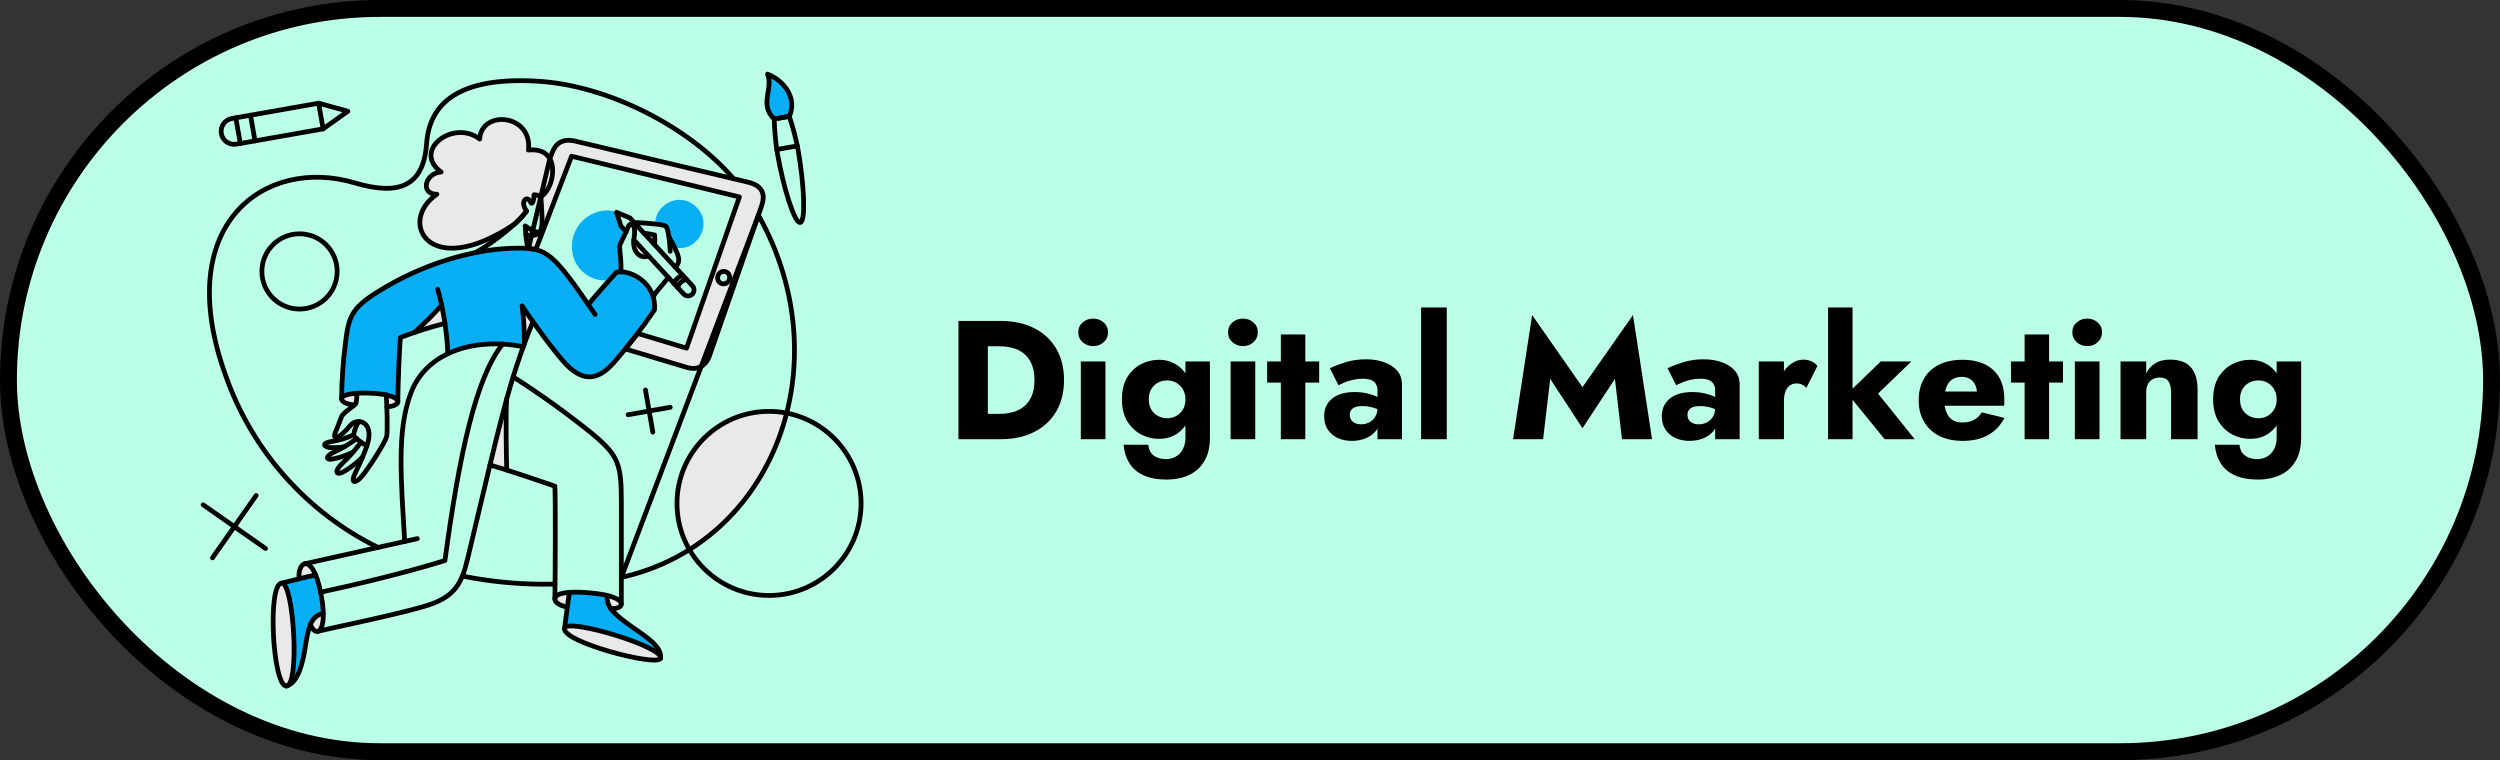 <svg width="296" height="90" viewBox="0 0 296 90" fill="none" xmlns="http://www.w3.org/2000/svg">
<rect x="0" y="0" width="296" height="90" fill="#333333" stroke="none"/>
<rect x="1" y="1" width="294" height="88" rx="44" fill="#BAFFE6"/>
<rect x="1" y="1" width="294" height="88" rx="44" stroke="black" stroke-width="2"/>
<path d="M72.963 32.255C72.364 32.932 70.298 35.207 69.653 36.072C65.498 30.03 64.68 29.389 61.395 29.389C55.62 29.419 49.61 31.513 44.748 34.537C41.523 36.546 41.258 37.552 40.885 40.668C40.606 42.836 40.456 45.018 40.434 47.204C40.578 46.166 47.094 46.381 47.094 47.578C47.11 45.607 47.289 41.011 47.398 39.967C47.826 39.811 48.403 39.6 49.034 39.382C50.189 38.364 51.279 37.273 52.298 36.118C52.692 38.02 52.931 39.95 53.014 41.891C55.687 40.609 59.01 40.45 61.95 41.05C61.989 40.94 62.035 40.824 62.073 40.715C62.09 39.209 62.001 37.705 61.808 36.212C62.673 37.585 65.903 42.042 67.138 43.254C69.147 45.233 70.869 45.053 72.809 42.787C74.484 40.847 76.047 38.813 77.49 36.695C77.755 33.771 74.825 31.768 72.963 32.255Z" fill="#09AFF4"/>
<path d="M72.325 72.084C71.984 71.63 71.818 71.069 71.858 70.503C70.399 70.195 68.907 70.072 67.417 70.137C67.143 71.859 66.978 73.487 66.849 74.36C67.207 73.207 77.988 76.401 78.222 77.819C78.28 75.774 73.883 74.132 72.325 72.084Z" fill="#09AFF4"/>
<path d="M91.668 14.088C89.838 12.343 91.59 10.598 90.882 8.775C92.977 9.609 94.395 11.751 93.452 13.769L91.668 14.088Z" fill="#09AFF4"/>
<path d="M37.371 68.073C35.398 68.487 34.214 68.842 33.367 69.031C34.73 69.031 35.447 80.171 34.092 81.153C36.095 80.31 35.951 75.801 36.757 73.924C36.874 73.591 37.076 73.294 37.342 73.062C37.608 72.83 37.93 72.671 38.276 72.599C38.223 71.052 37.918 69.523 37.371 68.073Z" fill="#09AFF4"/>
<path d="M82.171 24.269C80.216 22.688 77.458 24.41 77.591 26.521C78.014 26.53 78.431 26.62 78.82 26.785C79.051 27.165 79.183 27.596 79.202 28.04C79.467 28.523 79.677 28.92 79.849 29.263C82.444 30.049 84.742 26.343 82.171 24.269Z" fill="#09AFF4"/>
<path d="M74.14 27.44L73.525 26.77L72.996 25.134C70.978 24.27 67.584 25.991 67.722 29.403C67.845 32.371 70.737 33.579 72.232 33.096C72.551 32.737 72.816 32.44 72.98 32.254C73.155 32.206 73.336 32.185 73.517 32.192C73.595 30.735 73.377 29.948 73.377 29.209C73.377 28.912 73.728 28.367 74.14 27.44Z" fill="#09AFF4"/>
<path d="M88.613 21.584L67.939 16.67C66.583 16.42 65.796 16.989 65.407 18.002L63.887 21.914C64.326 25.42 64.284 27.029 63.958 27.428C63.678 27.77 63.031 27.934 62.252 27.817C62.331 28.36 62.438 28.898 62.571 29.43C62.86 29.454 63.146 29.498 63.428 29.562L67.674 18.499L87.546 23.321L81.283 41.223L75.495 39.478C75.051 40.054 74.568 40.669 74.038 41.316L81.322 43.505C82.436 43.84 83.511 43.482 84.002 42.134L90.163 24.412C90.584 23.197 90.46 22.036 88.613 21.584ZM86.339 33.098C86.313 33.19 86.269 33.275 86.21 33.35C86.15 33.424 86.075 33.486 85.991 33.53C85.906 33.575 85.814 33.602 85.719 33.609C85.624 33.617 85.528 33.605 85.438 33.574C85.347 33.543 85.264 33.494 85.193 33.43C85.122 33.366 85.066 33.288 85.026 33.202C84.986 33.115 84.965 33.021 84.963 32.925C84.961 32.83 84.978 32.735 85.014 32.647C85.04 32.555 85.084 32.469 85.144 32.394C85.203 32.32 85.278 32.259 85.362 32.214C85.447 32.169 85.539 32.142 85.634 32.135C85.729 32.127 85.825 32.139 85.915 32.17C86.006 32.201 86.089 32.25 86.16 32.314C86.23 32.378 86.287 32.456 86.327 32.543C86.367 32.629 86.388 32.724 86.39 32.819C86.392 32.914 86.375 33.009 86.339 33.098Z" fill="#E9E9E9"/>
<path d="M75.043 28.424L76.773 30.317C75.877 30.706 74.895 29.913 75.043 28.424Z" fill="#E9E9E9"/>
<path d="M77.505 27.831C77.287 27.777 76.804 27.691 76.234 27.605L77.505 28.992C77.537 28.606 77.537 28.218 77.505 27.831Z" fill="#E9E9E9"/>
<path d="M71.865 70.497C73.205 70.809 73.564 71.229 73.564 71.541C73.564 71.938 72.908 72.078 72.334 72.078C71.995 71.624 71.829 71.063 71.865 70.497Z" fill="#E9E9E9"/>
<path d="M67.417 70.139C67.316 70.824 67.23 71.393 67.168 71.884C66.249 71.704 65.662 71.314 65.696 70.886C65.724 70.528 66.21 70.224 67.417 70.139Z" fill="#E9E9E9"/>
<path d="M36.054 66.758C36.413 66.667 36.911 66.984 37.371 68.082C36.551 68.261 35.93 68.41 35.423 68.533C35.299 67.576 35.642 66.862 36.054 66.758Z" fill="#E9E9E9"/>
<path d="M38.275 72.601C37.931 72.676 37.611 72.836 37.346 73.068C37.08 73.299 36.877 73.594 36.756 73.925C36.92 74.438 37.358 74.98 37.759 74.694C38.051 74.486 38.303 73.838 38.275 72.601Z" fill="#E9E9E9"/>
<path d="M59.986 47.268C59.845 49.254 59.947 53.983 59.986 55.65C59.206 55.4 58.521 55.19 58.007 55.05C58.77 51.91 59.378 49.441 59.986 47.268Z" fill="#E9E9E9"/>
<path d="M40.44 47.19C40.393 47.532 41.032 47.891 41.957 47.937C42.04 47.874 42.107 47.791 42.152 47.696C42.223 47.321 42.249 46.94 42.23 46.559C40.993 46.644 40.479 46.917 40.44 47.19Z" fill="#E9E9E9"/>
<path d="M47.092 47.491C47.023 47.232 46.614 46.953 45.731 46.776C45.755 47.119 45.77 47.618 45.794 48.17C46.309 48.154 47.215 47.958 47.092 47.491Z" fill="#E9E9E9"/>
<path d="M52.304 36.112C52.444 36.782 52.577 37.522 52.686 38.285C51.456 38.588 50.242 38.952 49.048 39.376C50.197 38.353 51.284 37.264 52.304 36.112Z" fill="#E9E9E9"/>
<path d="M63.093 38.09C62.727 39.01 62.392 39.874 62.08 40.715C62.097 39.209 62.009 37.705 61.815 36.212C62.034 36.564 62.508 37.265 63.093 38.09Z" fill="#E9E9E9"/>
<path d="M73.301 75.349C70.317 74.391 67.047 73.735 66.848 74.361C66.585 75.199 69.573 76.415 72.553 77.242C75.136 77.961 77.714 78.388 78.155 78.025C79.005 77.328 74.357 75.688 73.301 75.349Z" fill="#E9E9E9"/>
<path d="M34.744 74.561C34.553 71.718 34.035 69.041 33.359 69.041C32.536 69.037 32.252 71.772 32.351 74.651C32.461 77.849 33.044 81.225 33.889 81.225C35.079 80.959 34.825 75.767 34.744 74.561Z" fill="#E9E9E9"/>
<path d="M93.139 48.911C91.085 48.509 88.959 48.707 87.014 49.481C85.07 50.256 83.39 51.574 82.175 53.279C80.96 54.983 80.263 57.002 80.165 59.092C80.068 61.183 80.575 63.258 81.626 65.068C87.429 61.438 91.433 55.611 93.139 48.911Z" fill="#E9E9E9"/>
<path d="M62.19 26.749C63.001 27.333 63.748 27.715 63.998 27.349C63.756 27.832 63.25 27.972 62.268 27.816C62.229 27.458 62.206 27.1 62.19 26.749Z" fill="#E9E9E9"/>
<path d="M64.917 18.538C64.48 17.985 63.725 17.65 62.564 17.775C63.078 13.529 57.025 12.921 56.792 16.474C53.699 14.066 48.729 17.798 52.227 20.369C50.326 20.485 49.695 23.002 51.728 23.002C47.038 26.203 50.731 33.331 60.874 26.569C61.42 26.099 61.911 25.568 62.338 24.987C61.473 23.811 62.439 23.071 62.798 23.912C63 24.395 63.226 23.655 63.226 23.055C63.511 23.072 63.79 23.146 64.046 23.273C65.214 22.597 65.993 19.893 64.917 18.538Z" fill="#E9E9E9"/>
<path d="M91.668 14.088C89.838 12.343 91.59 10.598 90.882 8.775C92.977 9.609 94.395 11.751 93.452 13.769L91.668 14.088Z" stroke="black" stroke-width="0.565" stroke-linecap="round" stroke-linejoin="round"/>
<path d="M62.572 29.429C62.861 29.453 63.147 29.497 63.429 29.561L67.675 18.498L87.547 23.32L81.284 41.222L75.496 39.477C75.052 40.053 74.569 40.669 74.039 41.315L81.323 43.504C82.437 43.839 83.512 43.481 84.003 42.133L90.164 24.411C90.585 23.195 90.46 22.035 88.614 21.583L67.94 16.669C66.584 16.419 65.797 16.988 65.408 18.001L65.093 18.811L62.572 29.429ZM86.34 33.097C86.314 33.189 86.27 33.275 86.21 33.349C86.15 33.423 86.076 33.485 85.992 33.529C85.907 33.574 85.815 33.601 85.72 33.608C85.624 33.616 85.529 33.604 85.438 33.573C85.348 33.542 85.265 33.493 85.194 33.429C85.123 33.365 85.067 33.288 85.027 33.201C84.987 33.114 84.966 33.02 84.964 32.924C84.962 32.829 84.979 32.734 85.015 32.646C85.041 32.554 85.085 32.468 85.144 32.393C85.204 32.319 85.278 32.258 85.363 32.213C85.447 32.168 85.54 32.141 85.635 32.134C85.73 32.126 85.826 32.138 85.916 32.169C86.007 32.2 86.09 32.249 86.161 32.313C86.231 32.377 86.288 32.455 86.328 32.542C86.368 32.628 86.389 32.722 86.391 32.818C86.393 32.913 86.376 33.008 86.34 33.097Z" stroke="black" stroke-width="0.565" stroke-linejoin="round"/>
<path d="M25.157 66.048L30.33 58.663" stroke="black" stroke-width="0.565" stroke-linecap="round" stroke-linejoin="round"/>
<path d="M24.051 59.769L31.436 64.941" stroke="black" stroke-width="0.565" stroke-linecap="round" stroke-linejoin="round"/>
<path d="M74.367 49.104L79.353 48.224" stroke="black" stroke-width="0.565" stroke-linecap="round" stroke-linejoin="round"/>
<path d="M76.423 46.176L77.295 51.161" stroke="black" stroke-width="0.565" stroke-linecap="round" stroke-linejoin="round"/>
<path d="M91.052 70.504C97.071 70.504 101.951 65.624 101.951 59.605C101.951 53.586 97.071 48.707 91.052 48.707C85.034 48.707 80.154 53.586 80.154 59.605C80.154 65.624 85.034 70.504 91.052 70.504Z" stroke="black" stroke-width="0.565" stroke-linecap="round" stroke-linejoin="round"/>
<path d="M35.463 36.593C37.924 36.593 39.919 34.598 39.919 32.138C39.919 29.677 37.924 27.682 35.463 27.682C33.002 27.682 31.007 29.677 31.007 32.138C31.007 34.598 33.002 36.593 35.463 36.593Z" stroke="black" stroke-width="0.565" stroke-linecap="round" stroke-linejoin="round"/>
<path d="M54.743 68.205C58.35 68.93 62.026 69.249 65.704 69.156" stroke="black" stroke-width="0.565" stroke-linecap="round" stroke-linejoin="round"/>
<path d="M44.748 64.816C36.343 60.676 29.889 53.416 26.761 44.585C20.171 26.512 31.413 18.506 41.991 21.651C47.498 23.288 50.17 21.854 50.513 16.977C50.832 12.435 54.057 9.029 63.686 9.616C72.029 10.124 81.58 15.024 86.837 21.148M73.564 68.361C91.572 64.365 99.708 43.152 89.798 25.482L73.564 68.361Z" stroke="black" stroke-width="0.565" stroke-linecap="round" stroke-linejoin="round"/>
<path d="M37.722 12.219L27.431 14.034C27.033 14.111 26.682 14.341 26.452 14.674C26.223 15.008 26.134 15.419 26.204 15.818C26.275 16.216 26.499 16.571 26.829 16.806C27.16 17.041 27.569 17.136 27.968 17.072L38.26 15.257L41.188 13.169L37.722 12.219Z" stroke="black" stroke-width="0.565" stroke-linecap="round" stroke-linejoin="round"/>
<path d="M27.915 13.948L28.453 16.986" stroke="black" stroke-width="0.565" stroke-linecap="round" stroke-linejoin="round"/>
<path d="M29.66 13.645L30.19 16.683" stroke="black" stroke-width="0.565" stroke-linecap="round" stroke-linejoin="round"/>
<path d="M37.722 12.219L38.259 15.257" stroke="black" stroke-width="0.565" stroke-linecap="round" stroke-linejoin="round"/>
<path d="M91.668 14.088C91.699 15.466 91.827 16.841 92.05 18.201C92.757 22.222 94.067 26.459 94.745 26.342C95.423 26.225 95.209 21.791 94.496 17.773C94.243 16.417 93.894 15.082 93.452 13.776L91.668 14.088Z" stroke="black" stroke-width="0.565" stroke-linecap="round" stroke-linejoin="round"/>
<path d="M91.964 17.704L94.41 17.275" stroke="black" stroke-width="0.565" stroke-linecap="round" stroke-linejoin="round"/>
<path d="M41.96 47.944C41.033 47.898 40.396 47.539 40.443 47.197C40.491 46.83 41.37 46.473 43.629 46.541C46.184 46.619 47.13 47.148 47.111 47.577C47.098 47.88 46.55 48.138 45.802 48.161" stroke="black" stroke-width="0.565" stroke-linecap="round" stroke-linejoin="round"/>
<path d="M69.661 36.064C70.308 35.2 72.372 32.933 72.972 32.247C74.428 31.85 77.747 33.346 77.49 36.695C76.045 38.812 74.482 40.845 72.808 42.785C70.864 45.048 69.156 45.238 67.137 43.253C65.837 41.974 62.517 37.349 61.816 36.211C62.01 37.703 62.098 39.208 62.081 40.713" stroke="black" stroke-width="0.565" stroke-linecap="round" stroke-linejoin="round"/>
<path d="M70.456 37.232C65.51 29.956 64.785 29.38 61.404 29.38C56.13 29.38 49.991 31.256 44.758 34.529C41.533 36.546 41.282 37.553 40.894 40.66C40.62 42.828 40.47 45.01 40.443 47.196" stroke="black" stroke-width="0.565" stroke-linecap="round" stroke-linejoin="round"/>
<path d="M63.094 38.082C60.111 45.521 59.327 49.596 55.382 66.085C54.637 69.211 53.817 70.758 50.163 71.814C46.345 72.916 38.727 74.454 37.621 74.75" stroke="black" stroke-width="0.565" stroke-linecap="round" stroke-linejoin="round"/>
<path d="M35.424 68.525C35.301 67.582 35.642 66.865 36.055 66.757C36.592 66.616 37.442 67.403 38.002 70.309C38.595 73.384 38.125 74.637 37.621 74.757C37.301 74.833 36.935 74.484 36.756 73.924" stroke="black" stroke-width="0.565" stroke-linecap="round" stroke-linejoin="round"/>
<path d="M36.055 66.757C38.781 66.149 48.729 63.928 49.407 63.773" stroke="black" stroke-width="0.565" stroke-linecap="round" stroke-linejoin="round"/>
<path d="M61.957 41.05C56.597 39.96 50.578 41.433 48.651 46.527C46.961 50.999 47.482 56.638 47.913 64.101" stroke="black" stroke-width="0.565" stroke-linecap="round" stroke-linejoin="round"/>
<path d="M51.822 34.249C52.517 36.741 52.92 39.306 53.022 41.891" stroke="black" stroke-width="0.565" stroke-linecap="round" stroke-linejoin="round"/>
<path d="M47.102 47.578C47.117 45.615 47.296 41.003 47.405 39.959C49.131 39.305 50.892 38.746 52.679 38.284" stroke="black" stroke-width="0.565" stroke-linecap="round" stroke-linejoin="round"/>
<path d="M33.368 69.039C34.793 69.042 35.518 81.23 33.898 81.223C32.277 81.215 31.631 69.035 33.368 69.039Z" stroke="black" stroke-width="0.565" stroke-linecap="round" stroke-linejoin="round"/>
<path d="M33.367 69.039C34.269 68.837 35.034 68.588 37.371 68.073" stroke="black" stroke-width="0.565" stroke-linecap="round" stroke-linejoin="round"/>
<path d="M38.283 72.6C37.161 72.928 36.615 73.465 36.18 76.385C35.881 78.394 35.323 80.857 33.898 81.224" stroke="black" stroke-width="0.565" stroke-linecap="round" stroke-linejoin="round"/>
<path d="M67.168 71.882C66.249 71.703 65.669 71.313 65.696 70.893C65.731 70.355 66.748 69.945 69.63 70.176C72.84 70.435 73.556 71.096 73.556 71.54C73.556 71.937 72.9 72.077 72.326 72.077" stroke="black" stroke-width="0.565" stroke-linecap="round" stroke-linejoin="round"/>
<path d="M66.848 74.359C67.222 73.168 78.656 76.603 78.214 77.943C77.871 78.979 66.342 75.972 66.848 74.359Z" stroke="black" stroke-width="0.565" stroke-linecap="round" stroke-linejoin="round"/>
<path d="M66.849 74.36C66.981 73.464 67.075 72.443 67.417 70.137" stroke="black" stroke-width="0.565" stroke-linecap="round" stroke-linejoin="round"/>
<path d="M71.866 70.496C71.859 71.649 72.194 72.351 74.601 74.063C76.487 75.404 78.379 76.517 78.215 77.942" stroke="black" stroke-width="0.565" stroke-linecap="round" stroke-linejoin="round"/>
<path d="M60.758 44.625C63.996 46.688 67.117 48.93 70.106 51.34C73.243 53.952 73.565 54.923 73.565 59.449V71.54" stroke="black" stroke-width="0.565" stroke-linecap="round" stroke-linejoin="round"/>
<path d="M65.696 70.893C65.75 67.769 65.773 58.716 65.696 57.557C63.343 56.746 59.697 55.523 58.007 55.056" stroke="black" stroke-width="0.565" stroke-linecap="round" stroke-linejoin="round"/>
<path d="M59.519 40.738C56.379 44.626 54.401 53.615 52.679 66.367C47.873 67.879 40.597 69.569 37.964 70.114" stroke="black" stroke-width="0.565" stroke-linecap="round" stroke-linejoin="round"/>
<path d="M45.74 46.76C45.803 47.983 45.927 51.147 45.764 51.738C45.6 52.328 43.848 55.212 42.803 56.443C42.142 57.222 41.327 57.399 42.165 55.781C42.657 54.814 43.082 53.814 43.436 52.788C44.429 49.961 42.329 49.353 41.488 50.365C40.204 51.908 39.242 52.296 39.751 51.082C40.061 50.341 40.226 49.898 40.444 49.337C40.662 48.776 42.065 48.044 42.158 47.716C42.233 47.342 42.259 46.96 42.236 46.579" stroke="black" stroke-width="0.565" stroke-linecap="round" stroke-linejoin="round"/>
<path d="M42.926 54.113C42.281 54.771 41.553 55.342 40.761 55.811C39.794 56.377 39.46 55.85 40.597 54.791C41.392 54.052 42.108 53.234 42.736 52.349" stroke="black" stroke-width="0.565" stroke-linecap="round" stroke-linejoin="round"/>
<path d="M42.069 51.784C42.472 52.184 42.933 52.519 43.436 52.779" stroke="black" stroke-width="0.565" stroke-linecap="round" stroke-linejoin="round"/>
<path d="M41.812 53.522C41.073 53.889 40.291 54.161 39.483 54.332C38.432 54.552 38.572 53.937 39.686 53.467C40.58 53.044 41.428 52.53 42.217 51.933" stroke="black" stroke-width="0.565" stroke-linecap="round" stroke-linejoin="round"/>
<path d="M40.776 52.898C40.209 52.992 39.635 53.023 39.062 52.992C38.298 52.898 38.08 52.453 39.241 52.275C40.154 52.144 41.042 51.873 41.874 51.473C41.964 50.908 42.174 50.369 42.489 49.892" stroke="black" stroke-width="0.565" stroke-linecap="round" stroke-linejoin="round"/>
<path d="M59.994 55.648C59.955 53.958 59.854 49.136 59.994 47.196" stroke="black" stroke-width="0.565" stroke-linecap="round" stroke-linejoin="round"/>
<path d="M49.041 39.374C50.196 38.356 51.286 37.266 52.305 36.11" stroke="black" stroke-width="0.565" stroke-linecap="round" stroke-linejoin="round"/>
<path d="M74.141 27.433L73.526 26.763L72.996 25.135L74.578 25.797L81.984 33.844C82.112 33.982 82.18 34.166 82.173 34.355C82.165 34.543 82.084 34.721 81.945 34.849C81.807 34.977 81.623 35.045 81.435 35.038C81.246 35.03 81.068 34.948 80.94 34.81L75.059 28.414" stroke="black" stroke-width="0.565" stroke-linecap="round" stroke-linejoin="round"/>
<path d="M80.863 32.629C80.615 32.675 80.384 32.789 80.198 32.96C80.011 33.131 79.877 33.351 79.811 33.595" stroke="black" stroke-width="0.565" stroke-linecap="round" stroke-linejoin="round"/>
<path d="M81.284 33.088C81.036 33.134 80.805 33.249 80.619 33.419C80.433 33.59 80.299 33.81 80.232 34.054" stroke="black" stroke-width="0.565" stroke-linecap="round" stroke-linejoin="round"/>
<path d="M73.509 32.185C73.587 30.728 73.369 29.941 73.369 29.201C73.369 28.858 73.845 28.165 74.351 26.919C74.686 26.093 75.347 26.623 75.075 28.142C74.778 29.801 75.823 30.728 76.781 30.299" stroke="black" stroke-width="0.565" stroke-linecap="round" stroke-linejoin="round"/>
<path d="M76.236 27.597C76.805 27.682 77.288 27.768 77.507 27.823C77.538 28.209 77.538 28.597 77.507 28.983" stroke="black" stroke-width="0.565" stroke-linecap="round" stroke-linejoin="round"/>
<path d="M75.075 26.344C76.135 26.39 78.565 26.531 78.822 26.788C79.212 27.177 79.305 29.078 79.352 29.748" stroke="black" stroke-width="0.565" stroke-linecap="round" stroke-linejoin="round"/>
<path d="M79.204 28.04C80.567 30.509 80.583 30.844 79.991 31.678" stroke="black" stroke-width="0.565" stroke-linecap="round" stroke-linejoin="round"/>
<path d="M79.126 32.863C78.386 33.814 77.527 34.686 77.342 35.161" stroke="black" stroke-width="0.565" stroke-linecap="round" stroke-linejoin="round"/>
<path d="M60.884 26.561C61.43 26.094 61.92 25.566 62.346 24.987C61.489 23.811 62.444 23.072 62.806 23.912C63.014 24.396 63.234 23.655 63.234 23.055C63.519 23.073 63.798 23.147 64.054 23.273C65.698 22.315 66.578 17.353 62.567 17.766C63.079 13.52 57.018 12.92 56.792 16.463C53.7 14.064 48.73 17.803 52.227 20.366C50.326 20.483 49.695 22.999 51.729 22.999C47.03 26.203 50.734 33.343 60.884 26.561Z" stroke="black" stroke-width="0.565" stroke-linecap="round" stroke-linejoin="round"/>
<path d="M56.34 29.895C58.763 28.508 61.606 26.123 62.346 24.987" stroke="black" stroke-width="0.565" stroke-linecap="round" stroke-linejoin="round"/>
<path d="M62.494 29.411C62.39 28.878 62.312 28.345 62.259 27.808C64.575 28.177 64.239 26.935 64.044 23.273" stroke="black" stroke-width="0.565" stroke-linecap="round" stroke-linejoin="round"/>
<path d="M62.259 27.808C62.223 27.455 62.198 27.102 62.183 26.747C62.993 27.339 63.741 27.713 63.99 27.339" stroke="black" stroke-width="0.565" stroke-linecap="round" stroke-linejoin="round"/>
<path d="M113.48 38H116.96V52H113.48V38ZM118.48 52H115.72V49H118.36C118.893 49 119.407 48.933 119.9 48.8C120.407 48.667 120.847 48.447 121.22 48.14C121.607 47.833 121.913 47.427 122.14 46.92C122.367 46.4 122.48 45.76 122.48 45C122.48 44.24 122.367 43.607 122.14 43.1C121.913 42.58 121.607 42.167 121.22 41.86C120.847 41.553 120.407 41.333 119.9 41.2C119.407 41.067 118.893 41 118.36 41H115.72V38H118.48C120.013 38 121.34 38.287 122.46 38.86C123.58 39.433 124.447 40.24 125.06 41.28C125.673 42.32 125.98 43.56 125.98 45C125.98 46.427 125.673 47.667 125.06 48.72C124.447 49.76 123.58 50.567 122.46 51.14C121.34 51.713 120.013 52 118.48 52ZM127.668 39.34C127.668 38.86 127.841 38.473 128.188 38.18C128.535 37.873 128.948 37.72 129.428 37.72C129.921 37.72 130.335 37.873 130.668 38.18C131.015 38.473 131.188 38.86 131.188 39.34C131.188 39.82 131.015 40.213 130.668 40.52C130.335 40.827 129.921 40.98 129.428 40.98C128.948 40.98 128.535 40.827 128.188 40.52C127.841 40.213 127.668 39.82 127.668 39.34ZM127.968 42.8H130.888V52H127.968V42.8ZM133.035 52.66H135.955C135.995 53.033 136.102 53.347 136.275 53.6C136.462 53.853 136.709 54.04 137.015 54.16C137.322 54.293 137.669 54.36 138.055 54.36C138.482 54.36 138.869 54.26 139.215 54.06C139.562 53.873 139.835 53.587 140.035 53.2C140.249 52.827 140.355 52.36 140.355 51.8V42.8H143.255V51.8C143.255 52.973 143.022 53.927 142.555 54.66C142.102 55.393 141.495 55.927 140.735 56.26C139.975 56.607 139.122 56.78 138.175 56.78C137.042 56.78 136.102 56.607 135.355 56.26C134.622 55.913 134.069 55.427 133.695 54.8C133.322 54.187 133.102 53.473 133.035 52.66ZM132.835 47.28C132.835 46.24 133.042 45.373 133.455 44.68C133.882 43.987 134.429 43.467 135.095 43.12C135.762 42.773 136.469 42.6 137.215 42.6C137.989 42.6 138.669 42.787 139.255 43.16C139.855 43.52 140.329 44.047 140.675 44.74C141.022 45.433 141.195 46.28 141.195 47.28C141.195 48.267 141.022 49.113 140.675 49.82C140.329 50.513 139.855 51.047 139.255 51.42C138.669 51.78 137.989 51.96 137.215 51.96C136.469 51.96 135.762 51.787 135.095 51.44C134.429 51.08 133.882 50.553 133.455 49.86C133.042 49.167 132.835 48.307 132.835 47.28ZM136.015 47.28C136.015 47.747 136.115 48.153 136.315 48.5C136.515 48.833 136.782 49.087 137.115 49.26C137.449 49.433 137.815 49.52 138.215 49.52C138.562 49.52 138.895 49.44 139.215 49.28C139.549 49.107 139.822 48.853 140.035 48.52C140.249 48.187 140.355 47.773 140.355 47.28C140.355 46.907 140.289 46.58 140.155 46.3C140.035 46.02 139.869 45.787 139.655 45.6C139.455 45.413 139.229 45.273 138.975 45.18C138.722 45.087 138.469 45.04 138.215 45.04C137.815 45.04 137.449 45.127 137.115 45.3C136.782 45.473 136.515 45.727 136.315 46.06C136.115 46.393 136.015 46.8 136.015 47.28ZM145.402 39.34C145.402 38.86 145.576 38.473 145.922 38.18C146.269 37.873 146.682 37.72 147.162 37.72C147.656 37.72 148.069 37.873 148.402 38.18C148.749 38.473 148.922 38.86 148.922 39.34C148.922 39.82 148.749 40.213 148.402 40.52C148.069 40.827 147.656 40.98 147.162 40.98C146.682 40.98 146.269 40.827 145.922 40.52C145.576 40.213 145.402 39.82 145.402 39.34ZM145.702 42.8H148.622V52H145.702V42.8ZM150.03 42.8H156.19V45.3H150.03V42.8ZM151.65 39.6H154.55V52H151.65V39.6ZM159.817 49.12C159.817 49.36 159.877 49.567 159.997 49.74C160.117 49.9 160.277 50.027 160.477 50.12C160.677 50.2 160.897 50.24 161.137 50.24C161.484 50.24 161.804 50.167 162.097 50.02C162.39 49.873 162.63 49.653 162.817 49.36C163.004 49.067 163.097 48.707 163.097 48.28L163.417 49.48C163.417 50.067 163.257 50.567 162.937 50.98C162.617 51.38 162.204 51.687 161.697 51.9C161.19 52.1 160.644 52.2 160.057 52.2C159.47 52.2 158.924 52.093 158.417 51.88C157.924 51.653 157.524 51.32 157.217 50.88C156.924 50.44 156.777 49.907 156.777 49.28C156.777 48.4 157.09 47.707 157.717 47.2C158.344 46.68 159.23 46.42 160.377 46.42C160.937 46.42 161.437 46.473 161.877 46.58C162.33 46.687 162.717 46.82 163.037 46.98C163.357 47.14 163.597 47.307 163.757 47.48V48.82C163.437 48.58 163.064 48.4 162.637 48.28C162.224 48.147 161.784 48.08 161.317 48.08C160.957 48.08 160.67 48.12 160.457 48.2C160.244 48.28 160.084 48.4 159.977 48.56C159.87 48.707 159.817 48.893 159.817 49.12ZM158.477 45.62L157.457 43.6C157.977 43.347 158.604 43.107 159.337 42.88C160.07 42.653 160.87 42.54 161.737 42.54C162.55 42.54 163.277 42.66 163.917 42.9C164.557 43.127 165.064 43.46 165.437 43.9C165.81 44.34 165.997 44.88 165.997 45.52V52H163.097V46.2C163.097 45.973 163.057 45.78 162.977 45.62C162.91 45.447 162.804 45.3 162.657 45.18C162.51 45.06 162.324 44.973 162.097 44.92C161.884 44.867 161.637 44.84 161.357 44.84C160.944 44.84 160.537 44.887 160.137 44.98C159.75 45.073 159.41 45.187 159.117 45.32C158.824 45.44 158.61 45.54 158.477 45.62ZM168.258 36.4H171.298V52H168.258V36.4ZM183.545 44.86L182.705 52H179.145L181.405 37.3L187.365 45.84L193.345 37.3L195.605 52H192.045L191.205 44.86L187.365 50.7L183.545 44.86ZM199.797 49.12C199.797 49.36 199.857 49.567 199.977 49.74C200.097 49.9 200.257 50.027 200.457 50.12C200.657 50.2 200.877 50.24 201.117 50.24C201.464 50.24 201.784 50.167 202.077 50.02C202.371 49.873 202.611 49.653 202.797 49.36C202.984 49.067 203.077 48.707 203.077 48.28L203.397 49.48C203.397 50.067 203.237 50.567 202.917 50.98C202.597 51.38 202.184 51.687 201.677 51.9C201.171 52.1 200.624 52.2 200.037 52.2C199.451 52.2 198.904 52.093 198.397 51.88C197.904 51.653 197.504 51.32 197.197 50.88C196.904 50.44 196.757 49.907 196.757 49.28C196.757 48.4 197.071 47.707 197.697 47.2C198.324 46.68 199.211 46.42 200.357 46.42C200.917 46.42 201.417 46.473 201.857 46.58C202.311 46.687 202.697 46.82 203.017 46.98C203.337 47.14 203.577 47.307 203.737 47.48V48.82C203.417 48.58 203.044 48.4 202.617 48.28C202.204 48.147 201.764 48.08 201.297 48.08C200.937 48.08 200.651 48.12 200.437 48.2C200.224 48.28 200.064 48.4 199.957 48.56C199.851 48.707 199.797 48.893 199.797 49.12ZM198.457 45.62L197.437 43.6C197.957 43.347 198.584 43.107 199.317 42.88C200.051 42.653 200.851 42.54 201.717 42.54C202.531 42.54 203.257 42.66 203.897 42.9C204.537 43.127 205.044 43.46 205.417 43.9C205.791 44.34 205.977 44.88 205.977 45.52V52H203.077V46.2C203.077 45.973 203.037 45.78 202.957 45.62C202.891 45.447 202.784 45.3 202.637 45.18C202.491 45.06 202.304 44.973 202.077 44.92C201.864 44.867 201.617 44.84 201.337 44.84C200.924 44.84 200.517 44.887 200.117 44.98C199.731 45.073 199.391 45.187 199.097 45.32C198.804 45.44 198.591 45.54 198.457 45.62ZM211.219 42.8V52H208.239V42.8H211.219ZM213.879 45.92C213.719 45.76 213.545 45.633 213.359 45.54C213.185 45.447 212.965 45.4 212.699 45.4C212.405 45.4 212.145 45.48 211.919 45.64C211.692 45.8 211.519 46.033 211.399 46.34C211.279 46.647 211.219 47.02 211.219 47.46L210.499 46.4C210.499 45.667 210.639 45.013 210.919 44.44C211.212 43.867 211.592 43.413 212.059 43.08C212.525 42.747 213.012 42.58 213.519 42.58C213.852 42.58 214.172 42.647 214.479 42.78C214.785 42.913 215.019 43.1 215.179 43.34L213.879 45.92ZM216.441 36.4H219.341V52H216.441V36.4ZM222.681 42.8H226.301L222.361 46.6L226.701 52H223.141L218.741 46.6L222.681 42.8ZM232.391 52.2C231.325 52.2 230.398 52.007 229.611 51.62C228.838 51.22 228.238 50.66 227.811 49.94C227.385 49.22 227.171 48.373 227.171 47.4C227.171 46.413 227.378 45.56 227.791 44.84C228.205 44.12 228.798 43.567 229.571 43.18C230.358 42.793 231.285 42.6 232.351 42.6C233.418 42.6 234.318 42.787 235.051 43.16C235.785 43.52 236.345 44.047 236.731 44.74C237.118 45.433 237.311 46.273 237.311 47.26C237.311 47.407 237.311 47.553 237.311 47.7C237.311 47.833 237.298 47.947 237.271 48.04H228.871V46.36H234.551L233.831 47.28C233.898 47.187 233.951 47.073 233.991 46.94C234.045 46.793 234.071 46.673 234.071 46.58C234.071 46.18 233.998 45.833 233.851 45.54C233.705 45.247 233.498 45.02 233.231 44.86C232.965 44.7 232.651 44.62 232.291 44.62C231.838 44.62 231.458 44.72 231.151 44.92C230.845 45.12 230.611 45.427 230.451 45.84C230.305 46.24 230.225 46.747 230.211 47.36C230.211 47.92 230.291 48.4 230.451 48.8C230.611 49.2 230.851 49.507 231.171 49.72C231.491 49.92 231.885 50.02 232.351 50.02C232.885 50.02 233.338 49.92 233.711 49.72C234.098 49.52 234.405 49.22 234.631 48.82L237.331 49.48C236.851 50.387 236.198 51.067 235.371 51.52C234.558 51.973 233.565 52.2 232.391 52.2ZM238.096 42.8H244.256V45.3H238.096V42.8ZM239.716 39.6H242.616V52H239.716V39.6ZM245.363 39.34C245.363 38.86 245.537 38.473 245.883 38.18C246.23 37.873 246.643 37.72 247.123 37.72C247.617 37.72 248.03 37.873 248.363 38.18C248.71 38.473 248.883 38.86 248.883 39.34C248.883 39.82 248.71 40.213 248.363 40.52C248.03 40.827 247.617 40.98 247.123 40.98C246.643 40.98 246.23 40.827 245.883 40.52C245.537 40.213 245.363 39.82 245.363 39.34ZM245.663 42.8H248.583V52H245.663V42.8ZM257.051 46.4C257.051 45.853 256.944 45.433 256.731 45.14C256.531 44.847 256.191 44.7 255.711 44.7C255.391 44.7 255.111 44.767 254.871 44.9C254.631 45.033 254.444 45.227 254.311 45.48C254.177 45.733 254.111 46.04 254.111 46.4V52H251.071V42.8H254.111V44.18C254.377 43.673 254.737 43.28 255.191 43C255.657 42.72 256.231 42.58 256.911 42.58C258.057 42.58 258.891 42.887 259.411 43.5C259.931 44.113 260.191 44.973 260.191 46.08V52H257.051V46.4ZM262.235 52.66H265.155C265.195 53.033 265.301 53.347 265.475 53.6C265.661 53.853 265.908 54.04 266.215 54.16C266.521 54.293 266.868 54.36 267.255 54.36C267.681 54.36 268.068 54.26 268.415 54.06C268.761 53.873 269.035 53.587 269.235 53.2C269.448 52.827 269.555 52.36 269.555 51.8V42.8H272.455V51.8C272.455 52.973 272.221 53.927 271.755 54.66C271.301 55.393 270.695 55.927 269.935 56.26C269.175 56.607 268.321 56.78 267.375 56.78C266.241 56.78 265.301 56.607 264.555 56.26C263.821 55.913 263.268 55.427 262.895 54.8C262.521 54.187 262.301 53.473 262.235 52.66ZM262.035 47.28C262.035 46.24 262.241 45.373 262.655 44.68C263.081 43.987 263.628 43.467 264.295 43.12C264.961 42.773 265.668 42.6 266.415 42.6C267.188 42.6 267.868 42.787 268.455 43.16C269.055 43.52 269.528 44.047 269.875 44.74C270.221 45.433 270.395 46.28 270.395 47.28C270.395 48.267 270.221 49.113 269.875 49.82C269.528 50.513 269.055 51.047 268.455 51.42C267.868 51.78 267.188 51.96 266.415 51.96C265.668 51.96 264.961 51.787 264.295 51.44C263.628 51.08 263.081 50.553 262.655 49.86C262.241 49.167 262.035 48.307 262.035 47.28ZM265.215 47.28C265.215 47.747 265.315 48.153 265.515 48.5C265.715 48.833 265.981 49.087 266.315 49.26C266.648 49.433 267.015 49.52 267.415 49.52C267.761 49.52 268.095 49.44 268.415 49.28C268.748 49.107 269.021 48.853 269.235 48.52C269.448 48.187 269.555 47.773 269.555 47.28C269.555 46.907 269.488 46.58 269.355 46.3C269.235 46.02 269.068 45.787 268.855 45.6C268.655 45.413 268.428 45.273 268.175 45.18C267.921 45.087 267.668 45.04 267.415 45.04C267.015 45.04 266.648 45.127 266.315 45.3C265.981 45.473 265.715 45.727 265.515 46.06C265.315 46.393 265.215 46.8 265.215 47.28Z" fill="black"/>
</svg>
